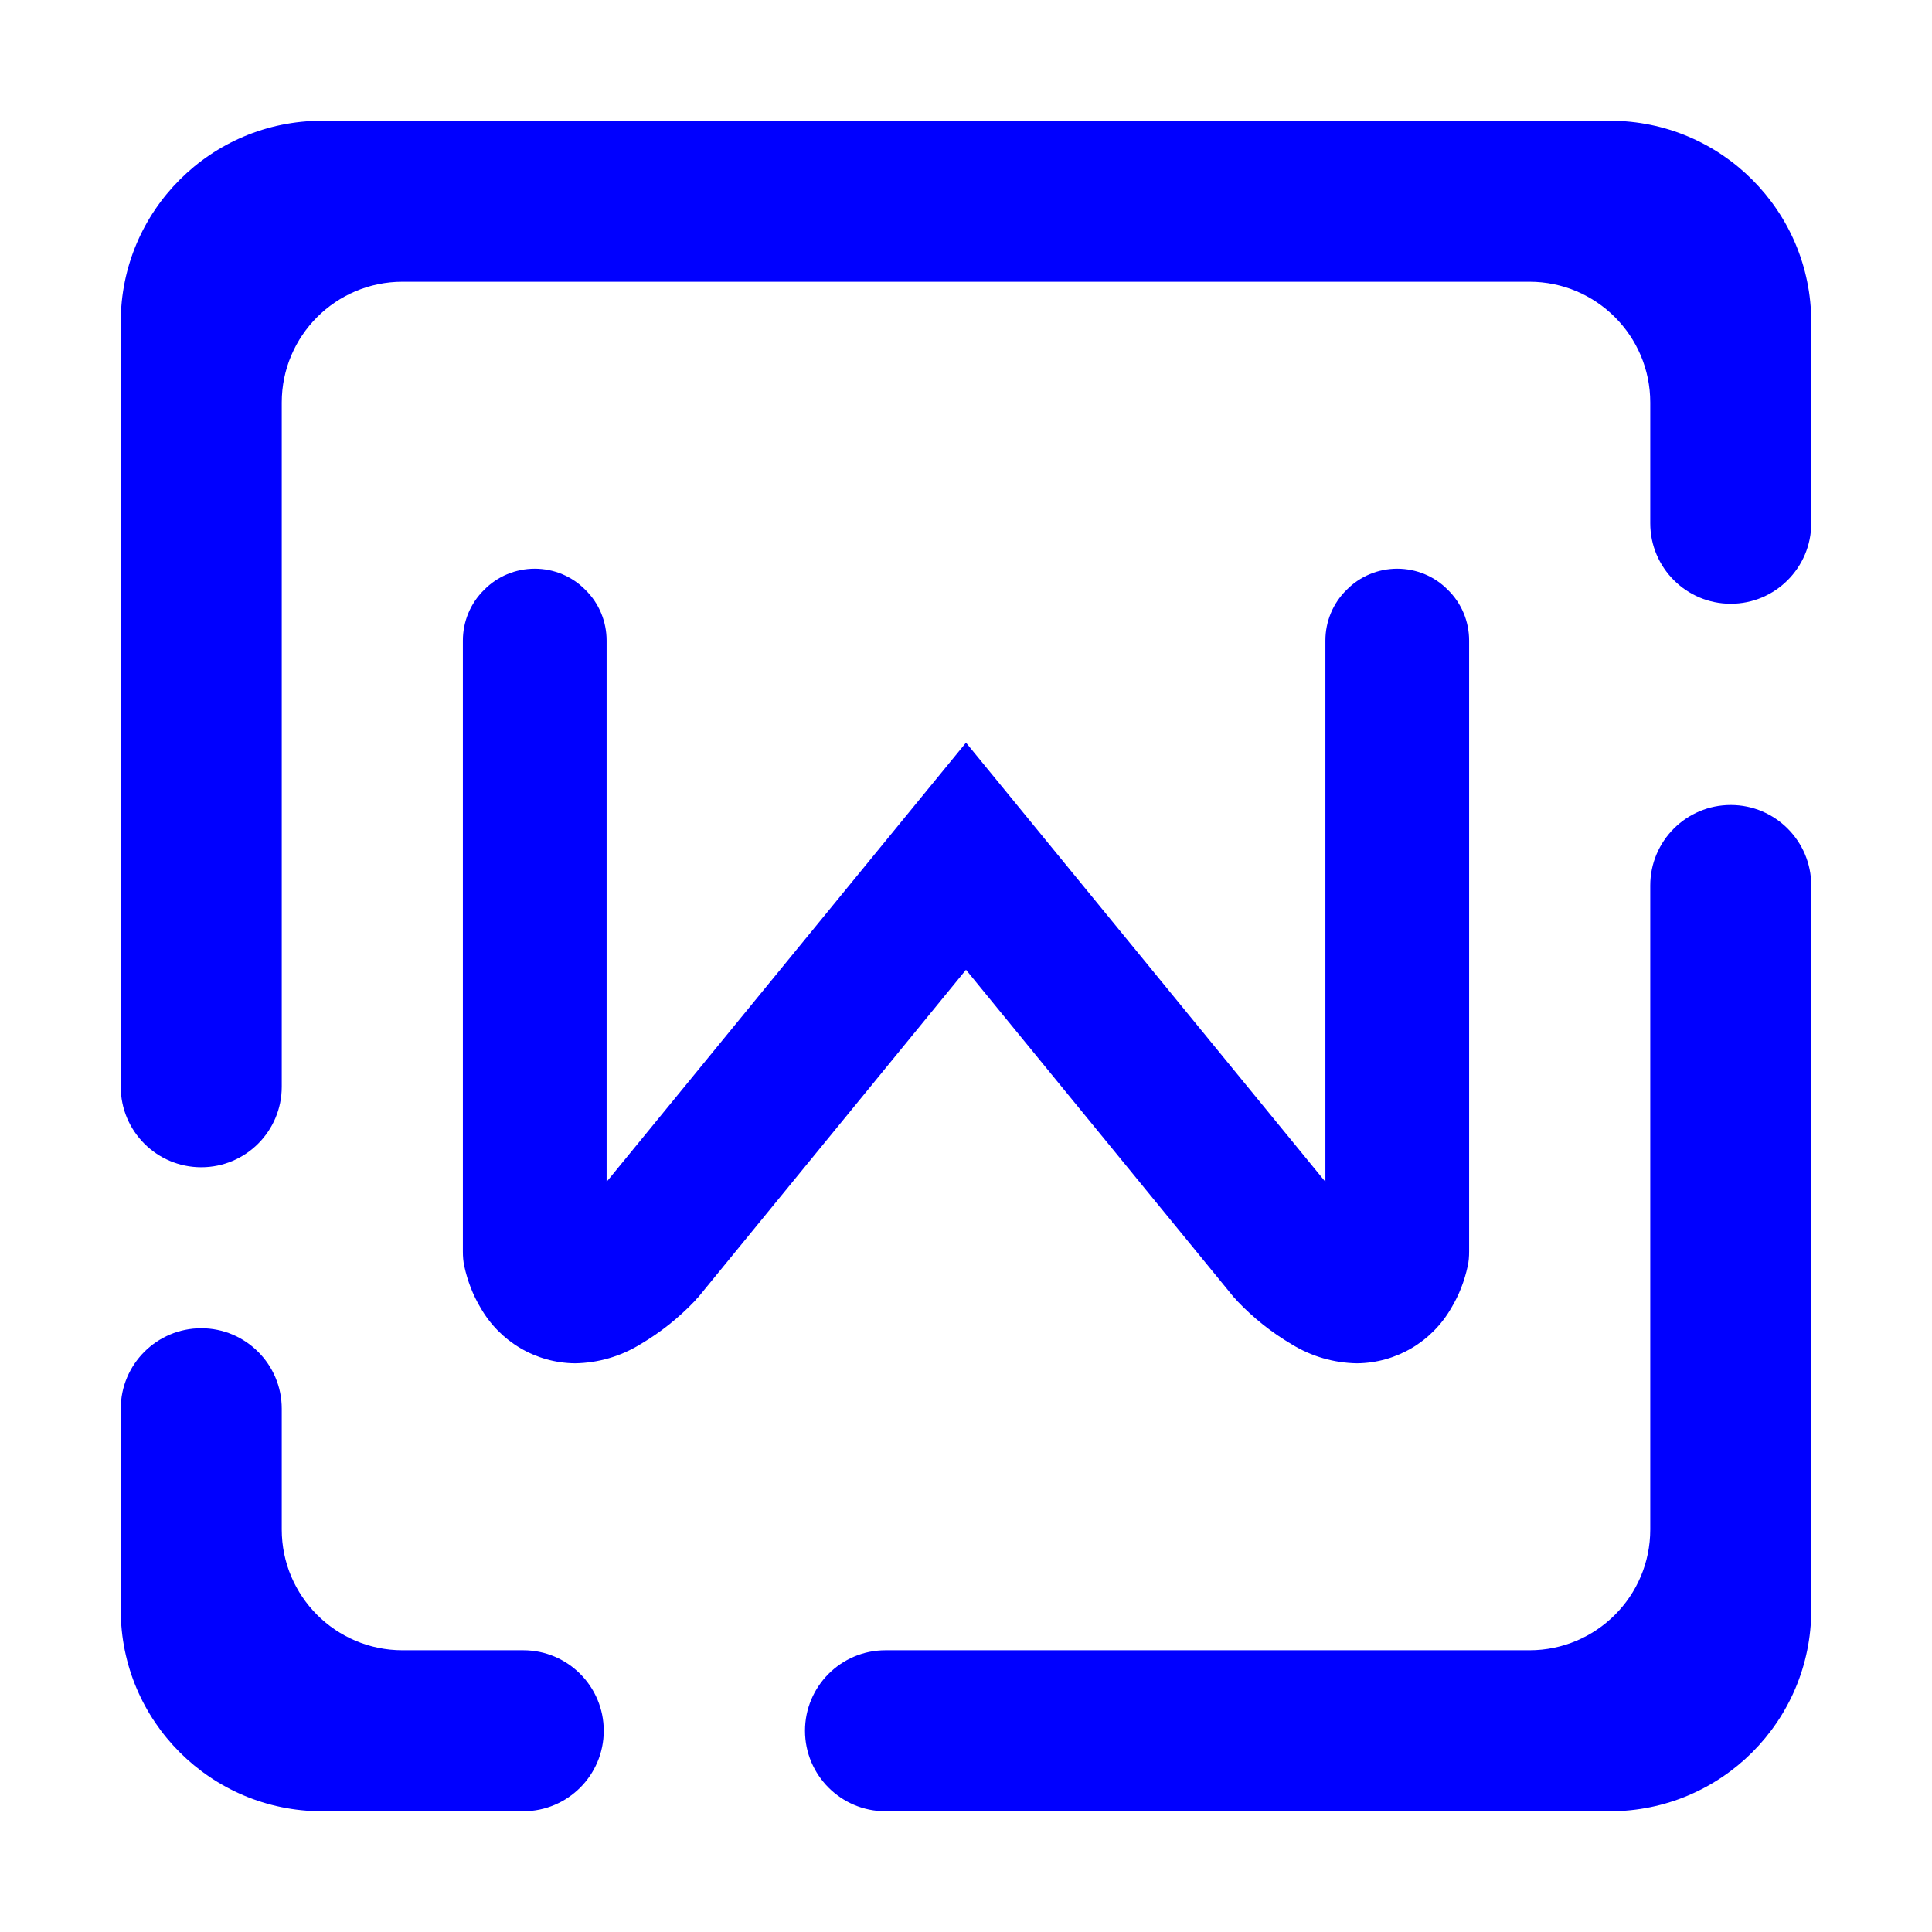 <?xml version="1.0" encoding="UTF-8" standalone="no"?><!-- Generator: Gravit.io --><svg xmlns="http://www.w3.org/2000/svg" xmlns:xlink="http://www.w3.org/1999/xlink" style="isolation:isolate" viewBox="0 0 48 48" width="48pt" height="48pt"><linearGradient id="_lgradient_33" x1="0" y1="0.5" x2="0.907" y2="0.92" gradientTransform="matrix(42,0,0,42,3,3)" gradientUnits="userSpaceOnUse"><stop offset="0%" stop-opacity="1" style="stop-color:rgb(0,0,255)"/><stop offset="83.888%" stop-opacity="1" style="stop-color:rgb(0,0,255)"/></linearGradient><path d=" M 35 7 L 35 7 L 35 7 L 38 7 L 38 7 C 39.656 7 41 8.344 41 10 L 41 13 L 41 13 C 41 14.104 41.896 15 43 15 L 43 15 C 44.104 15 45 14.104 45 13 L 45 13 L 45 8 C 45 5.24 42.76 3 40 3 L 38 3 L 35 3 L 35 3 L 35 3 L 8 3 C 5.24 3 3 5.24 3 8 L 3 27 L 3 27 C 3 28.104 3.896 29 5 29 L 5 29 C 6.104 29 7 28.104 7 27 L 7 27 L 7 10 C 7 8.344 8.344 7 10 7 L 35 7 L 35 7 Z  M 15.071 29.362 L 24 18.451 L 32.929 29.362 L 32.929 15.915 C 32.929 15.442 33.116 14.987 33.455 14.656 C 33.786 14.317 34.241 14.129 34.714 14.129 C 35.187 14.129 35.643 14.317 35.973 14.656 C 36.313 14.987 36.5 15.442 36.5 15.915 L 36.5 31.094 C 36.5 31.219 36.491 31.344 36.464 31.46 C 36.384 31.826 36.25 32.174 36.062 32.487 C 35.58 33.335 34.688 33.862 33.714 33.871 C 33.143 33.862 32.58 33.701 32.089 33.397 C 31.589 33.103 31.143 32.746 30.741 32.326 C 30.714 32.29 30.679 32.254 30.652 32.228 L 24 24.094 L 17.348 32.228 C 17.321 32.254 17.286 32.29 17.259 32.326 C 16.857 32.746 16.411 33.103 15.911 33.397 C 15.42 33.701 14.857 33.862 14.286 33.871 C 13.312 33.862 12.42 33.335 11.937 32.487 C 11.75 32.174 11.616 31.826 11.536 31.46 C 11.509 31.344 11.5 31.219 11.5 31.094 L 11.5 15.915 C 11.5 15.442 11.688 14.987 12.027 14.656 C 12.357 14.317 12.813 14.129 13.286 14.129 C 13.759 14.129 14.214 14.317 14.545 14.656 C 14.884 14.987 15.071 15.442 15.071 15.915 L 15.071 29.362 L 15.071 29.362 L 15.071 29.362 L 15.071 29.362 Z  M 13 41 L 13 41 C 14.104 41 15 41.896 15 43 L 15 43 C 15 44.104 14.104 45 13 45 L 13 45 L 8 45 C 5.24 45 3 42.76 3 40 L 3 35 L 3 35 C 3 33.896 3.896 33 5 33 L 5 33 C 6.104 33 7 33.896 7 35 L 7 35 L 7 38 C 7 39.656 8.344 41 10 41 L 13 41 L 13 41 L 13 41 L 13 41 Z  M 41 22 L 41 22 C 41 20.896 41.896 20 43 20 L 43 20 C 44.104 20 45 20.896 45 22 L 45 22 L 45 40 C 45 42.76 42.76 45 40 45 L 22 45 L 22 45 C 20.896 45 20 44.104 20 43 L 20 43 C 20 41.896 20.896 41 22 41 L 22 41 L 38 41 C 39.656 41 41 39.656 41 38 L 41 22 Z " fill-rule="evenodd" fill="url(#_lgradient_33)"/></svg>